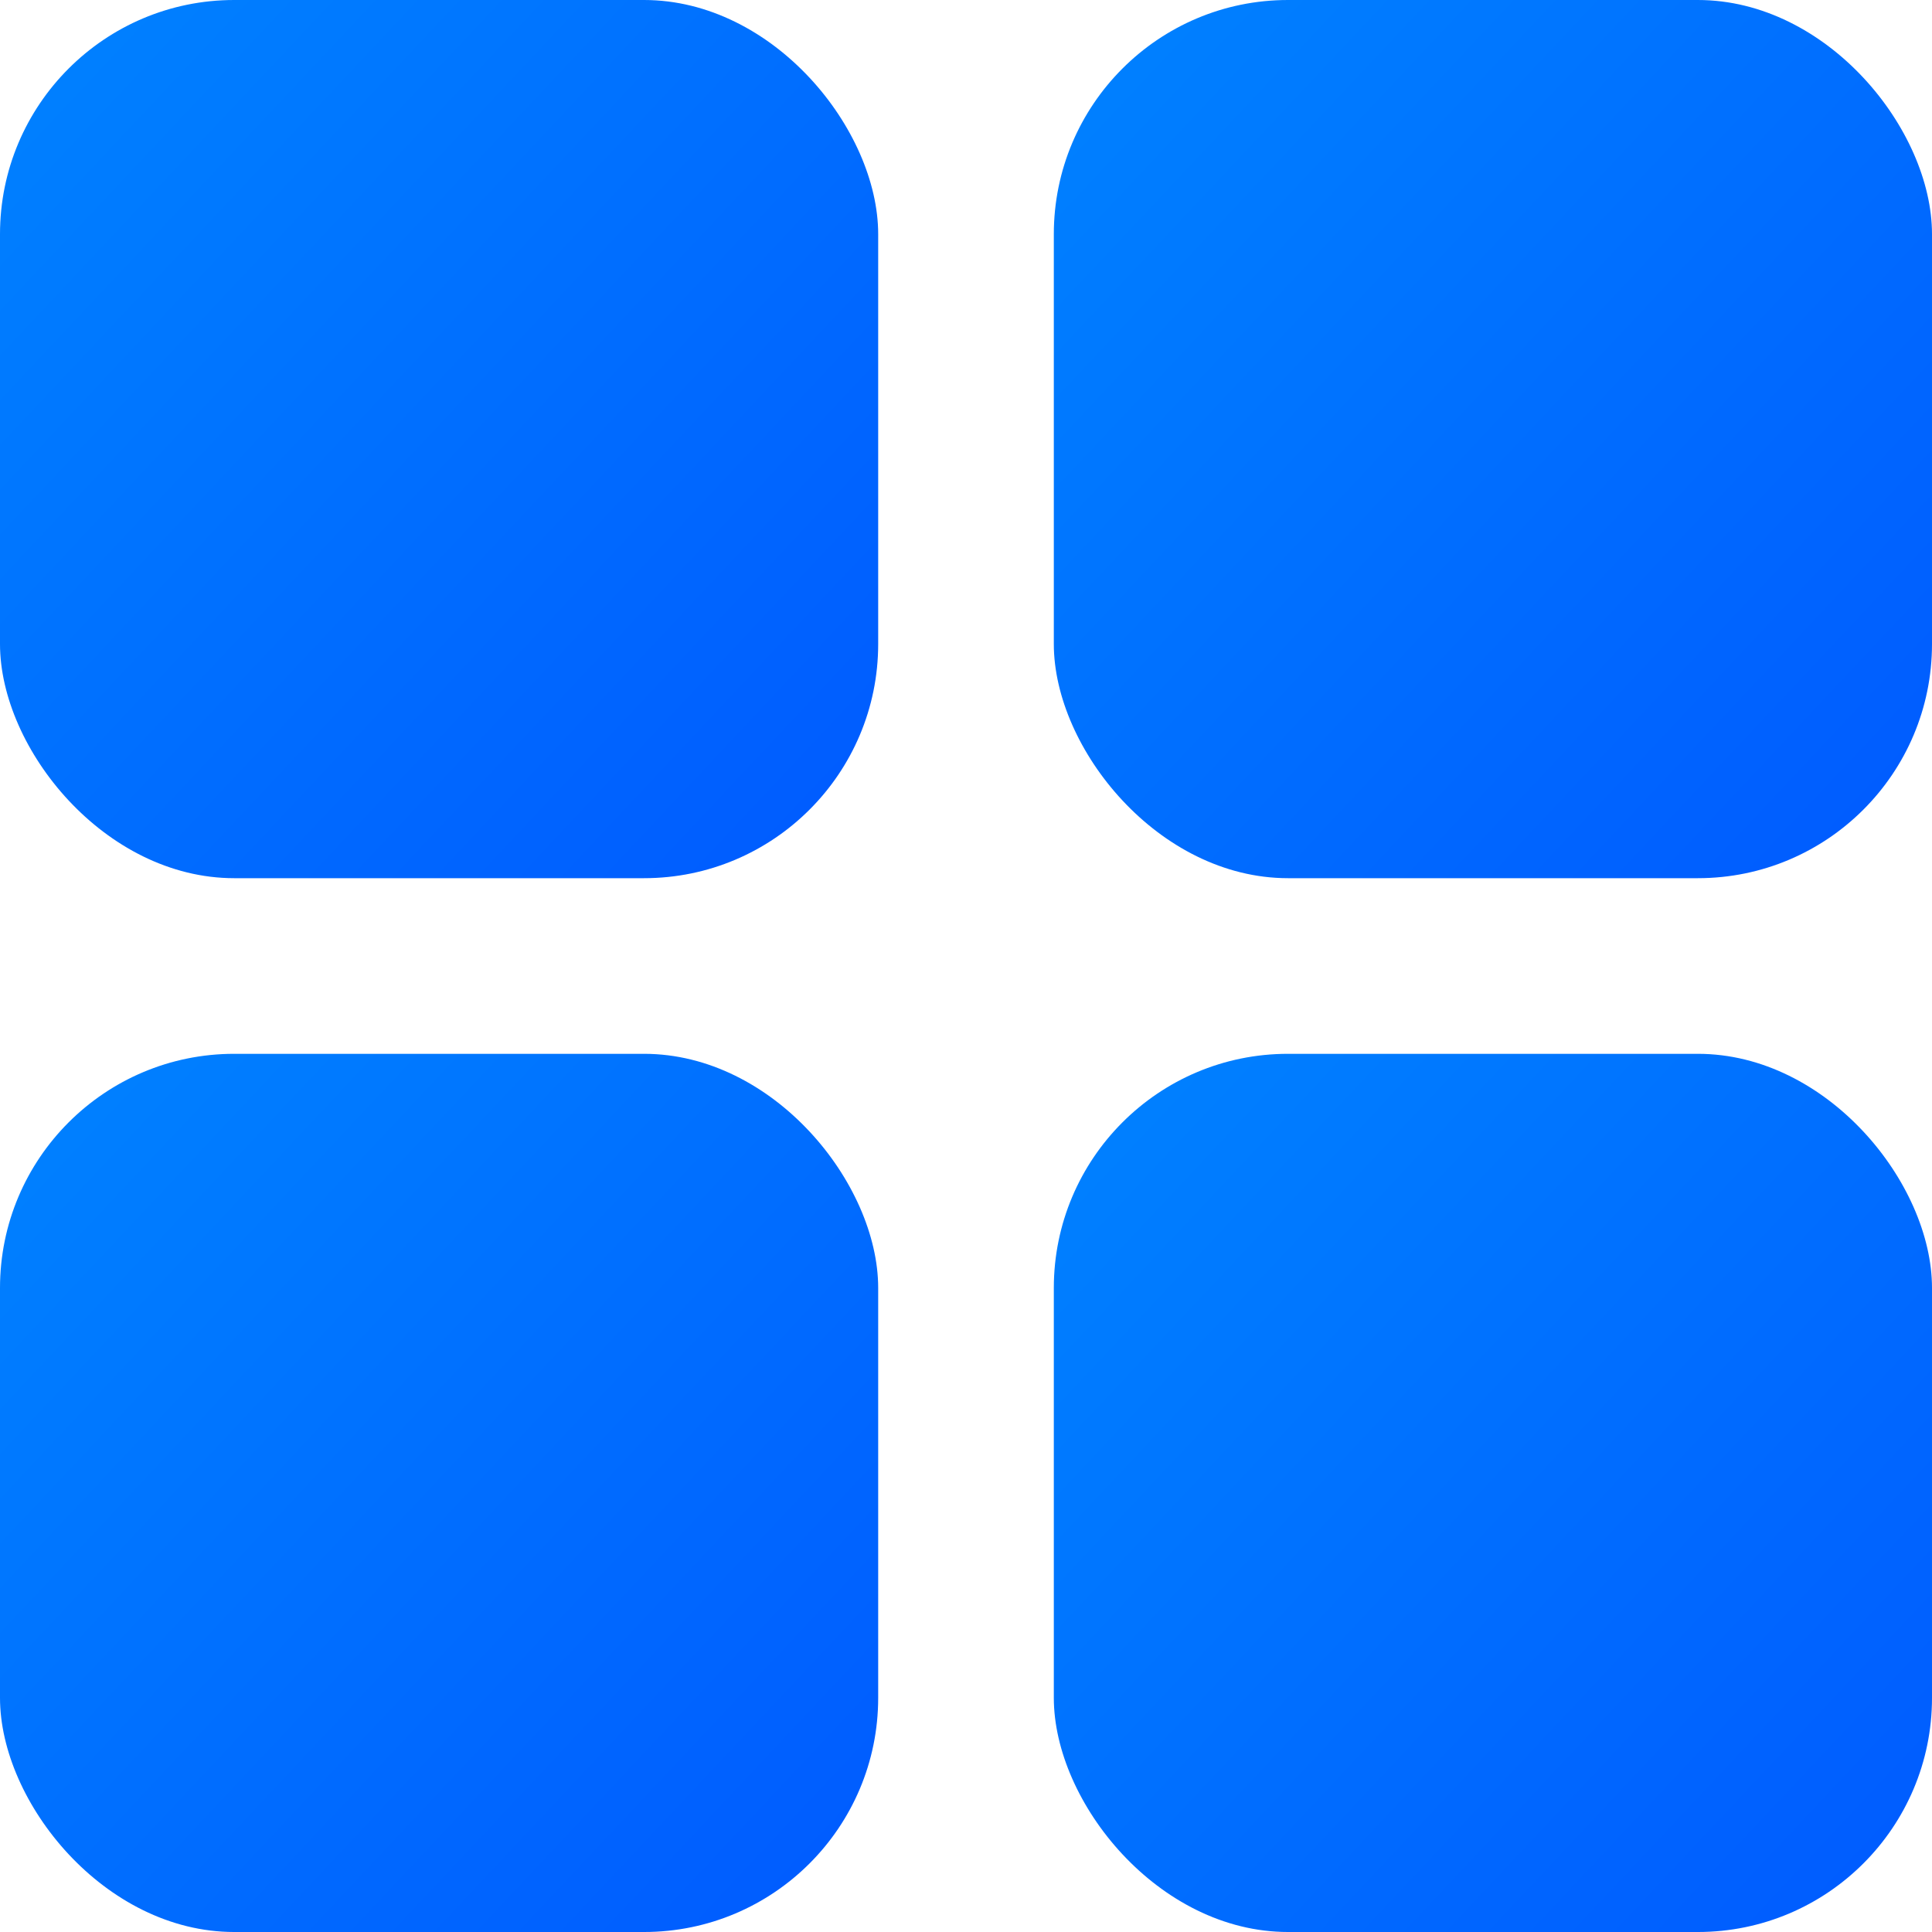 <?xml version="1.0" encoding="UTF-8"?>
<svg width="66px" height="66px" viewBox="0 0 66 66" version="1.1" xmlns="http://www.w3.org/2000/svg" xmlns:xlink="http://www.w3.org/1999/xlink">
    <!-- Generator: Sketch 59.1 (86144) - https://sketch.com -->
    <title>设置</title>
    <desc>Created with Sketch.</desc>
    <defs>
        <linearGradient x1="0%" y1="6.8%" x2="97.203%" y2="98.074%" id="linearGradient-1">
            <stop stop-color="#0081FF" offset="0%"></stop>
            <stop stop-color="#005BFF" offset="100%"></stop>
        </linearGradient>
    </defs>
    <g id="页面-1" stroke="none" stroke-width="1" fill="none" fill-rule="evenodd">
        <g id="2" transform="translate(-914, -2209)" fill="url(#linearGradient-1)">
            <g id="导航" transform="translate(79, 2144)">
                <g id="设置" transform="translate(835, 65)">
                    <rect id="矩形" x="0" y="0" width="30" height="30" rx="8"></rect>
                    <rect id="矩形备份-3" x="36" y="0" width="30" height="30" rx="8"></rect>
                    <rect id="矩形备份-4" x="36" y="36" width="30" height="30" rx="8"></rect>
                    <rect id="矩形备份-5" x="0" y="36" width="30" height="30" rx="8"></rect>
                </g>
            </g>
        </g>
    </g>
</svg>